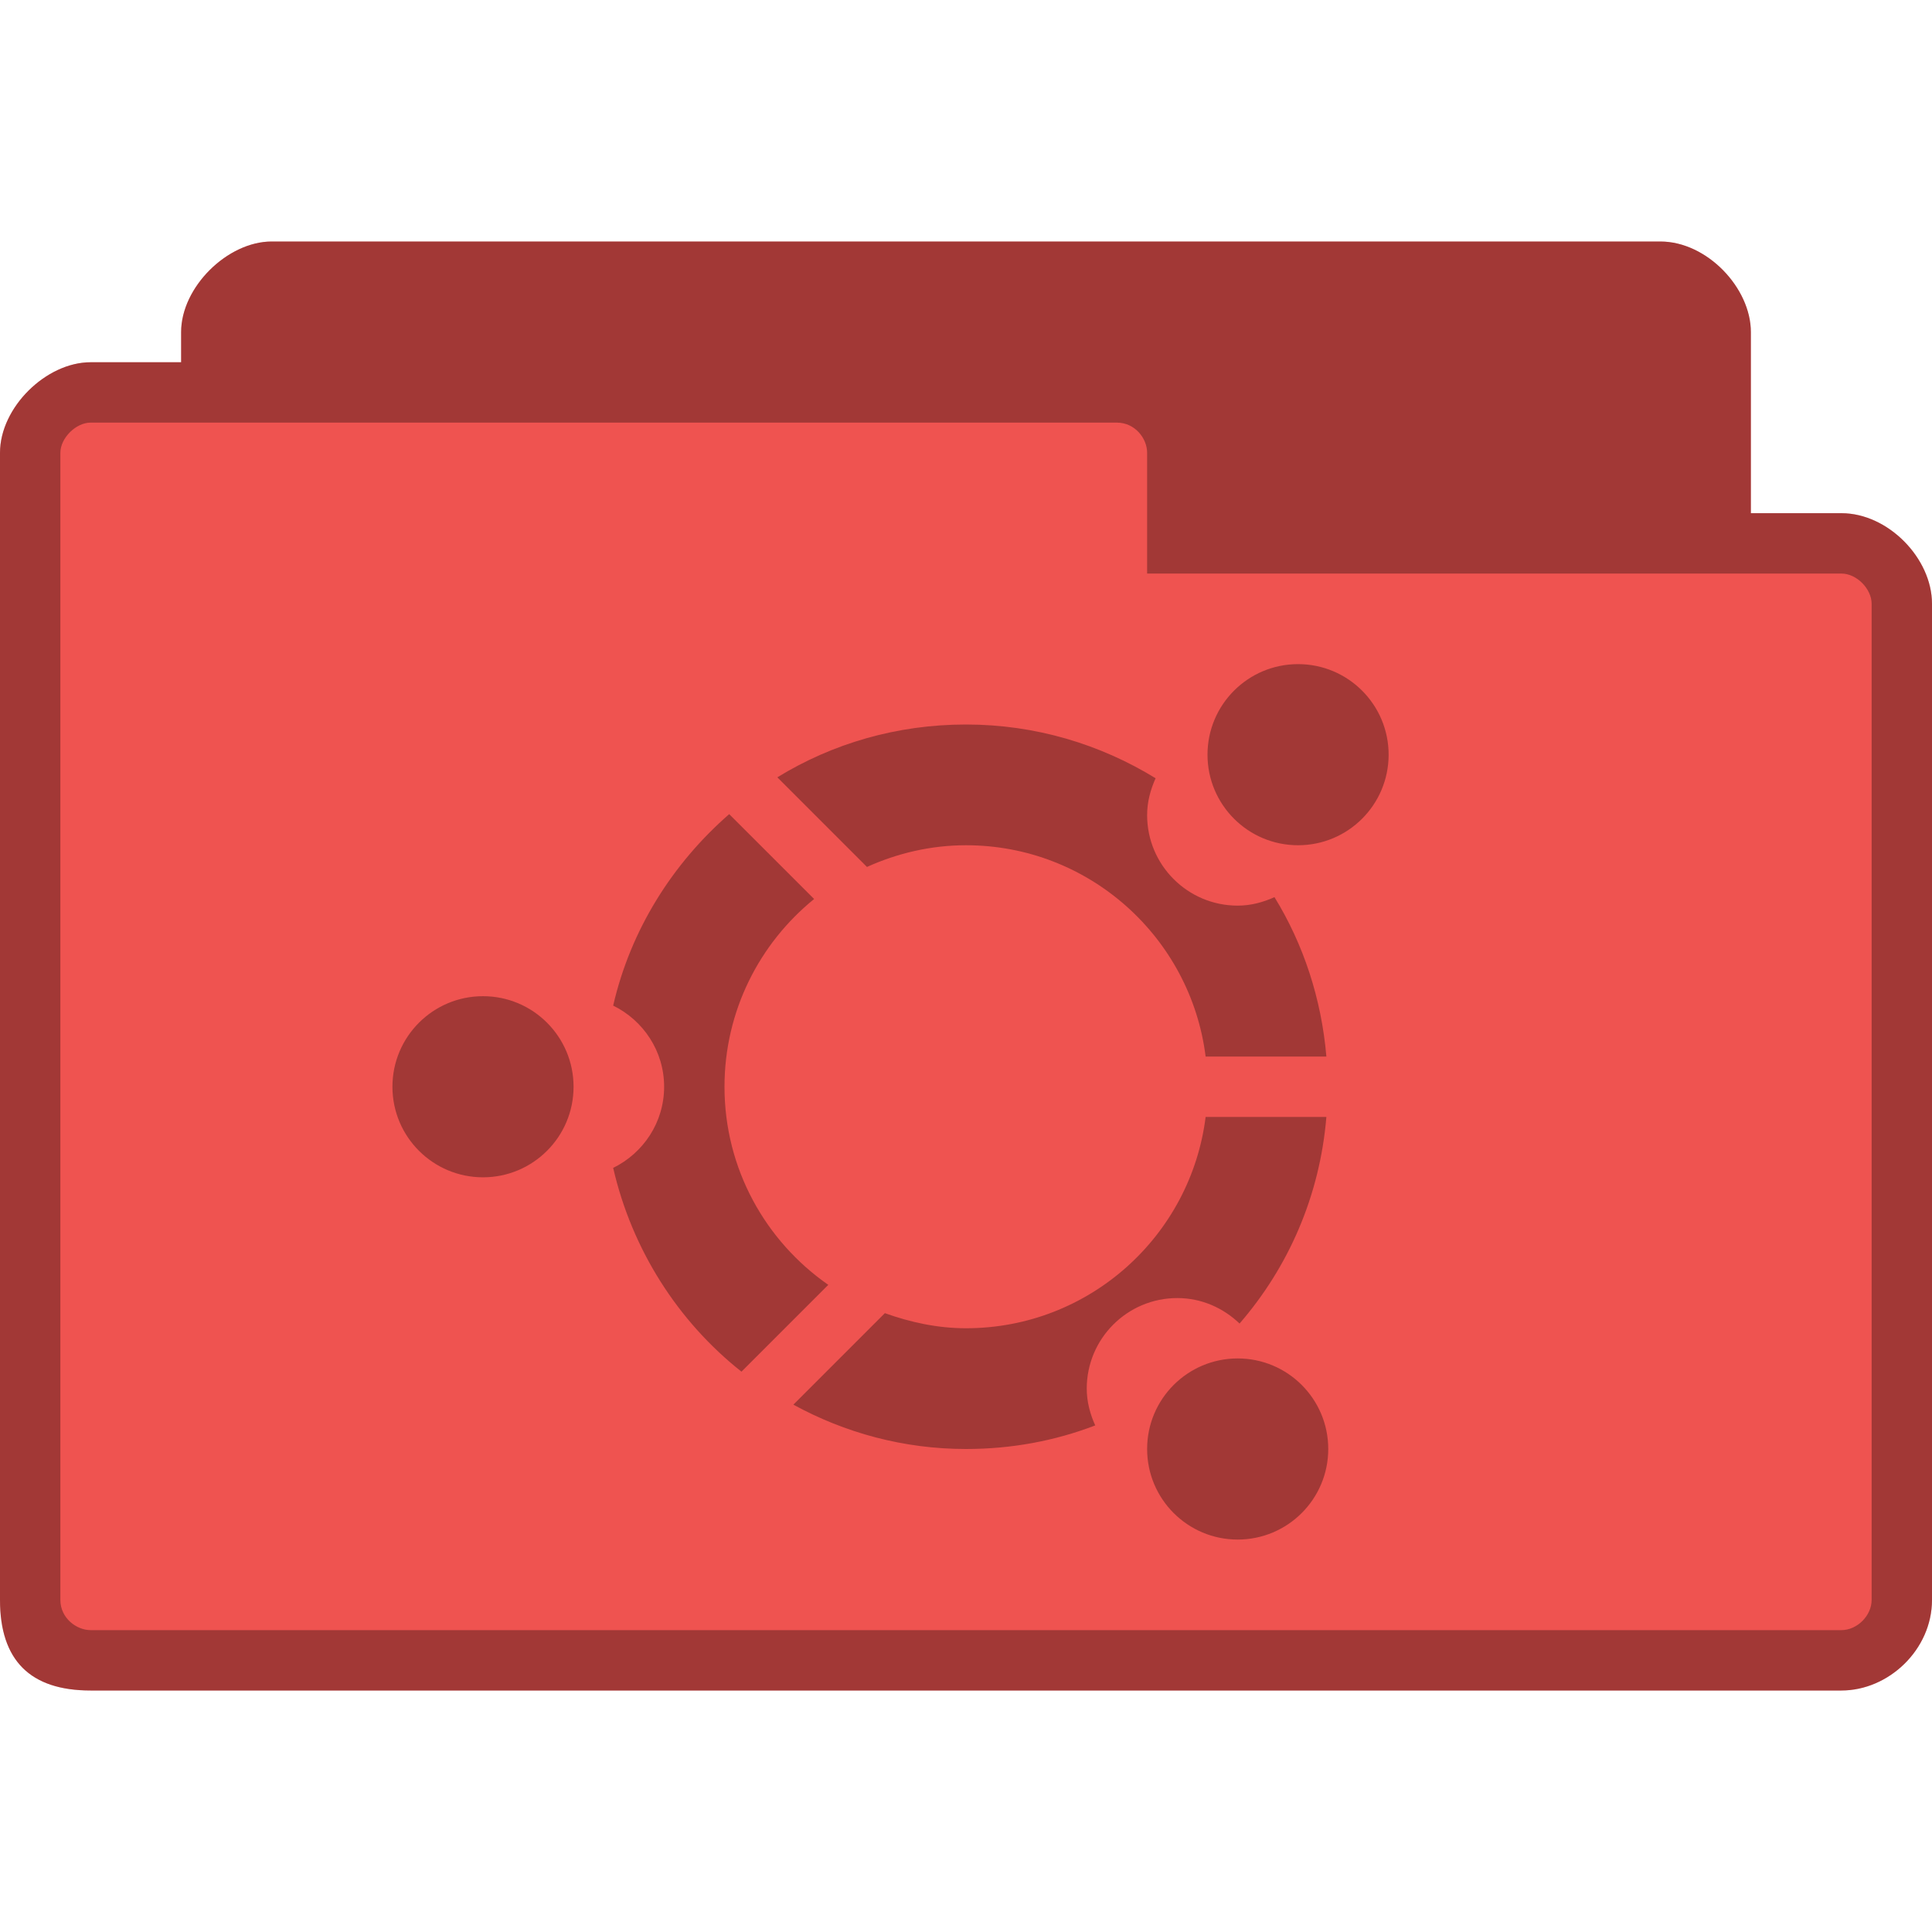 <?xml version="1.0" encoding="UTF-8" standalone="no"?>
<svg
   xmlns:dc="http://purl.org/dc/elements/1.1/"
   xmlns:cc="http://creativecommons.org/ns#"
   xmlns:rdf="http://www.w3.org/1999/02/22-rdf-syntax-ns#"
   xmlns:svg="http://www.w3.org/2000/svg"
   xmlns="http://www.w3.org/2000/svg"
   xmlns:sodipodi="http://sodipodi.sourceforge.net/DTD/sodipodi-0.dtd"
   xmlns:inkscape="http://www.inkscape.org/namespaces/inkscape"
   width="64"
   height="64"
   viewBox="0 0 64 64"
   id="svg3111"
   version="1.1"
   inkscape:version="0.91 r"
   sodipodi:docname="red-folder-ubuntu.svg">
  <defs
     id="defs3123" />
  <sodipodi:namedview
     pagecolor="#ffffff"
     bordercolor="#666666"
     borderopacity="1"
     objecttolerance="10"
     gridtolerance="10"
     guidetolerance="10"
     inkscape:pageopacity="0"
     inkscape:pageshadow="2"
     inkscape:window-width="1280"
     inkscape:window-height="998"
     id="namedview3121"
     showgrid="false"
     inkscape:zoom="10.429825"
     inkscape:cx="57.248196"
     inkscape:cy="27.692748"
     inkscape:window-x="0"
     inkscape:window-y="0"
     inkscape:window-maximized="1"
     inkscape:current-layer="svg3111" />
  <path
     style="fill:#ef5350;fill-opacity:1;stroke:none"
     d="M 9,8 C 7.536,8 6,9.511 6,11 l 0,1 -3,0 c -1.47,0 -3,1.495 -3,3 l 0,38 c 0,2 1,3 3,3 l 58,0 c 1.568,0 3,-1.358 3,-3 l 0,-33 c 0,-1.505 -1.455,-3 -3,-3 l -3,0 0,-6 C 58,9.539 56.547,8 55,8 z"
     id="path6"
     inkscape:connector-curvature="0"
     sodipodi:nodetypes="ssccssssscccsss" />
  <path
     inkscape:connector-curvature="0"
     style="fill:#000000;fill-opacity:0.322;stroke:none"
     d="M 9,8 C 7.536,8 6,9.511 6,11 l 0,1 -3,0 c -1.47,0 -3,1.495 -3,3 l 0,38 c 0,2 1,3 3,3 l 58,0 c 1.568,0 3,-1.358 3,-3 l 0,-33 c 0,-1.505 -1.455,-3 -3,-3 l -3,0 0,-6 C 58,9.539 56.547,8 55,8 l -46,0 z M 3,14 37,14 c 0.59,0 1,0.515 1,1 l 0,4 23,0 c 0.506,0 1,0.509 1,1 l 0,33 c 0,0.521 -0.479,1 -1,1 L 3,54 C 2.536,54 2,53.604 2,53 L 2,15 c 0,-0.492 0.517,-1 1,-1 z"
     id="path3778" />
  <path
     style="opacity:1;fill:#000000;fill-opacity:0.322;stroke:none"
     d="M 43 22 C 41.343 22 40 23.343 40 25 C 40 26.657 41.343 28 43 28 C 44.657 28 46 26.657 46 25 C 46 23.343 44.657 22 43 22 z M 32 24 C 29.708 24 27.57 24.633 25.75 25.75 L 28.719 28.719 C 29.72 28.267 30.83 28 32 28 C 36.078 28 39.444 31.056 39.938 35 L 43.938 35 C 43.775 33.08 43.176 31.275 42.219 29.719 C 41.843 29.888 41.439 30 41 30 C 39.343 30 38 28.657 38 27 C 38 26.561 38.112 26.157 38.281 25.781 C 36.454 24.657 34.303 24 32 24 z M 24.156 26.969 C 22.277 28.607 20.89 30.8 20.312 33.312 C 21.308 33.801 22 34.817 22 36 C 22 37.183 21.308 38.199 20.312 38.688 C 20.935 41.394 22.454 43.77 24.562 45.438 L 27.438 42.562 C 25.362 41.117 24 38.721 24 36 C 24 33.49 25.16 31.248 26.969 29.781 L 24.156 26.969 z M 16 33 C 14.343 33 13 34.343 13 36 C 13 37.657 14.343 39 16 39 C 17.657 39 19 37.657 19 36 C 19 34.343 17.657 33 16 33 z M 39.938 37 C 39.444 40.944 36.078 44 32 44 C 31.054 44 30.155 43.801 29.312 43.5 L 26.281 46.531 C 27.983 47.461 29.924 48 32 48 C 33.513 48 34.948 47.73 36.281 47.219 C 36.112 46.843 36 46.439 36 46 C 36 44.343 37.343 43 39 43 C 39.804 43 40.524 43.329 41.062 43.844 C 42.683 41.973 43.722 39.612 43.938 37 L 39.938 37 z M 41 45 C 39.343 45 38 46.343 38 48 C 38 49.657 39.343 51 41 51 C 42.657 51 44 49.657 44 48 C 44 46.343 42.657 45 41 45 z "
     id="path3007" />
</svg>

